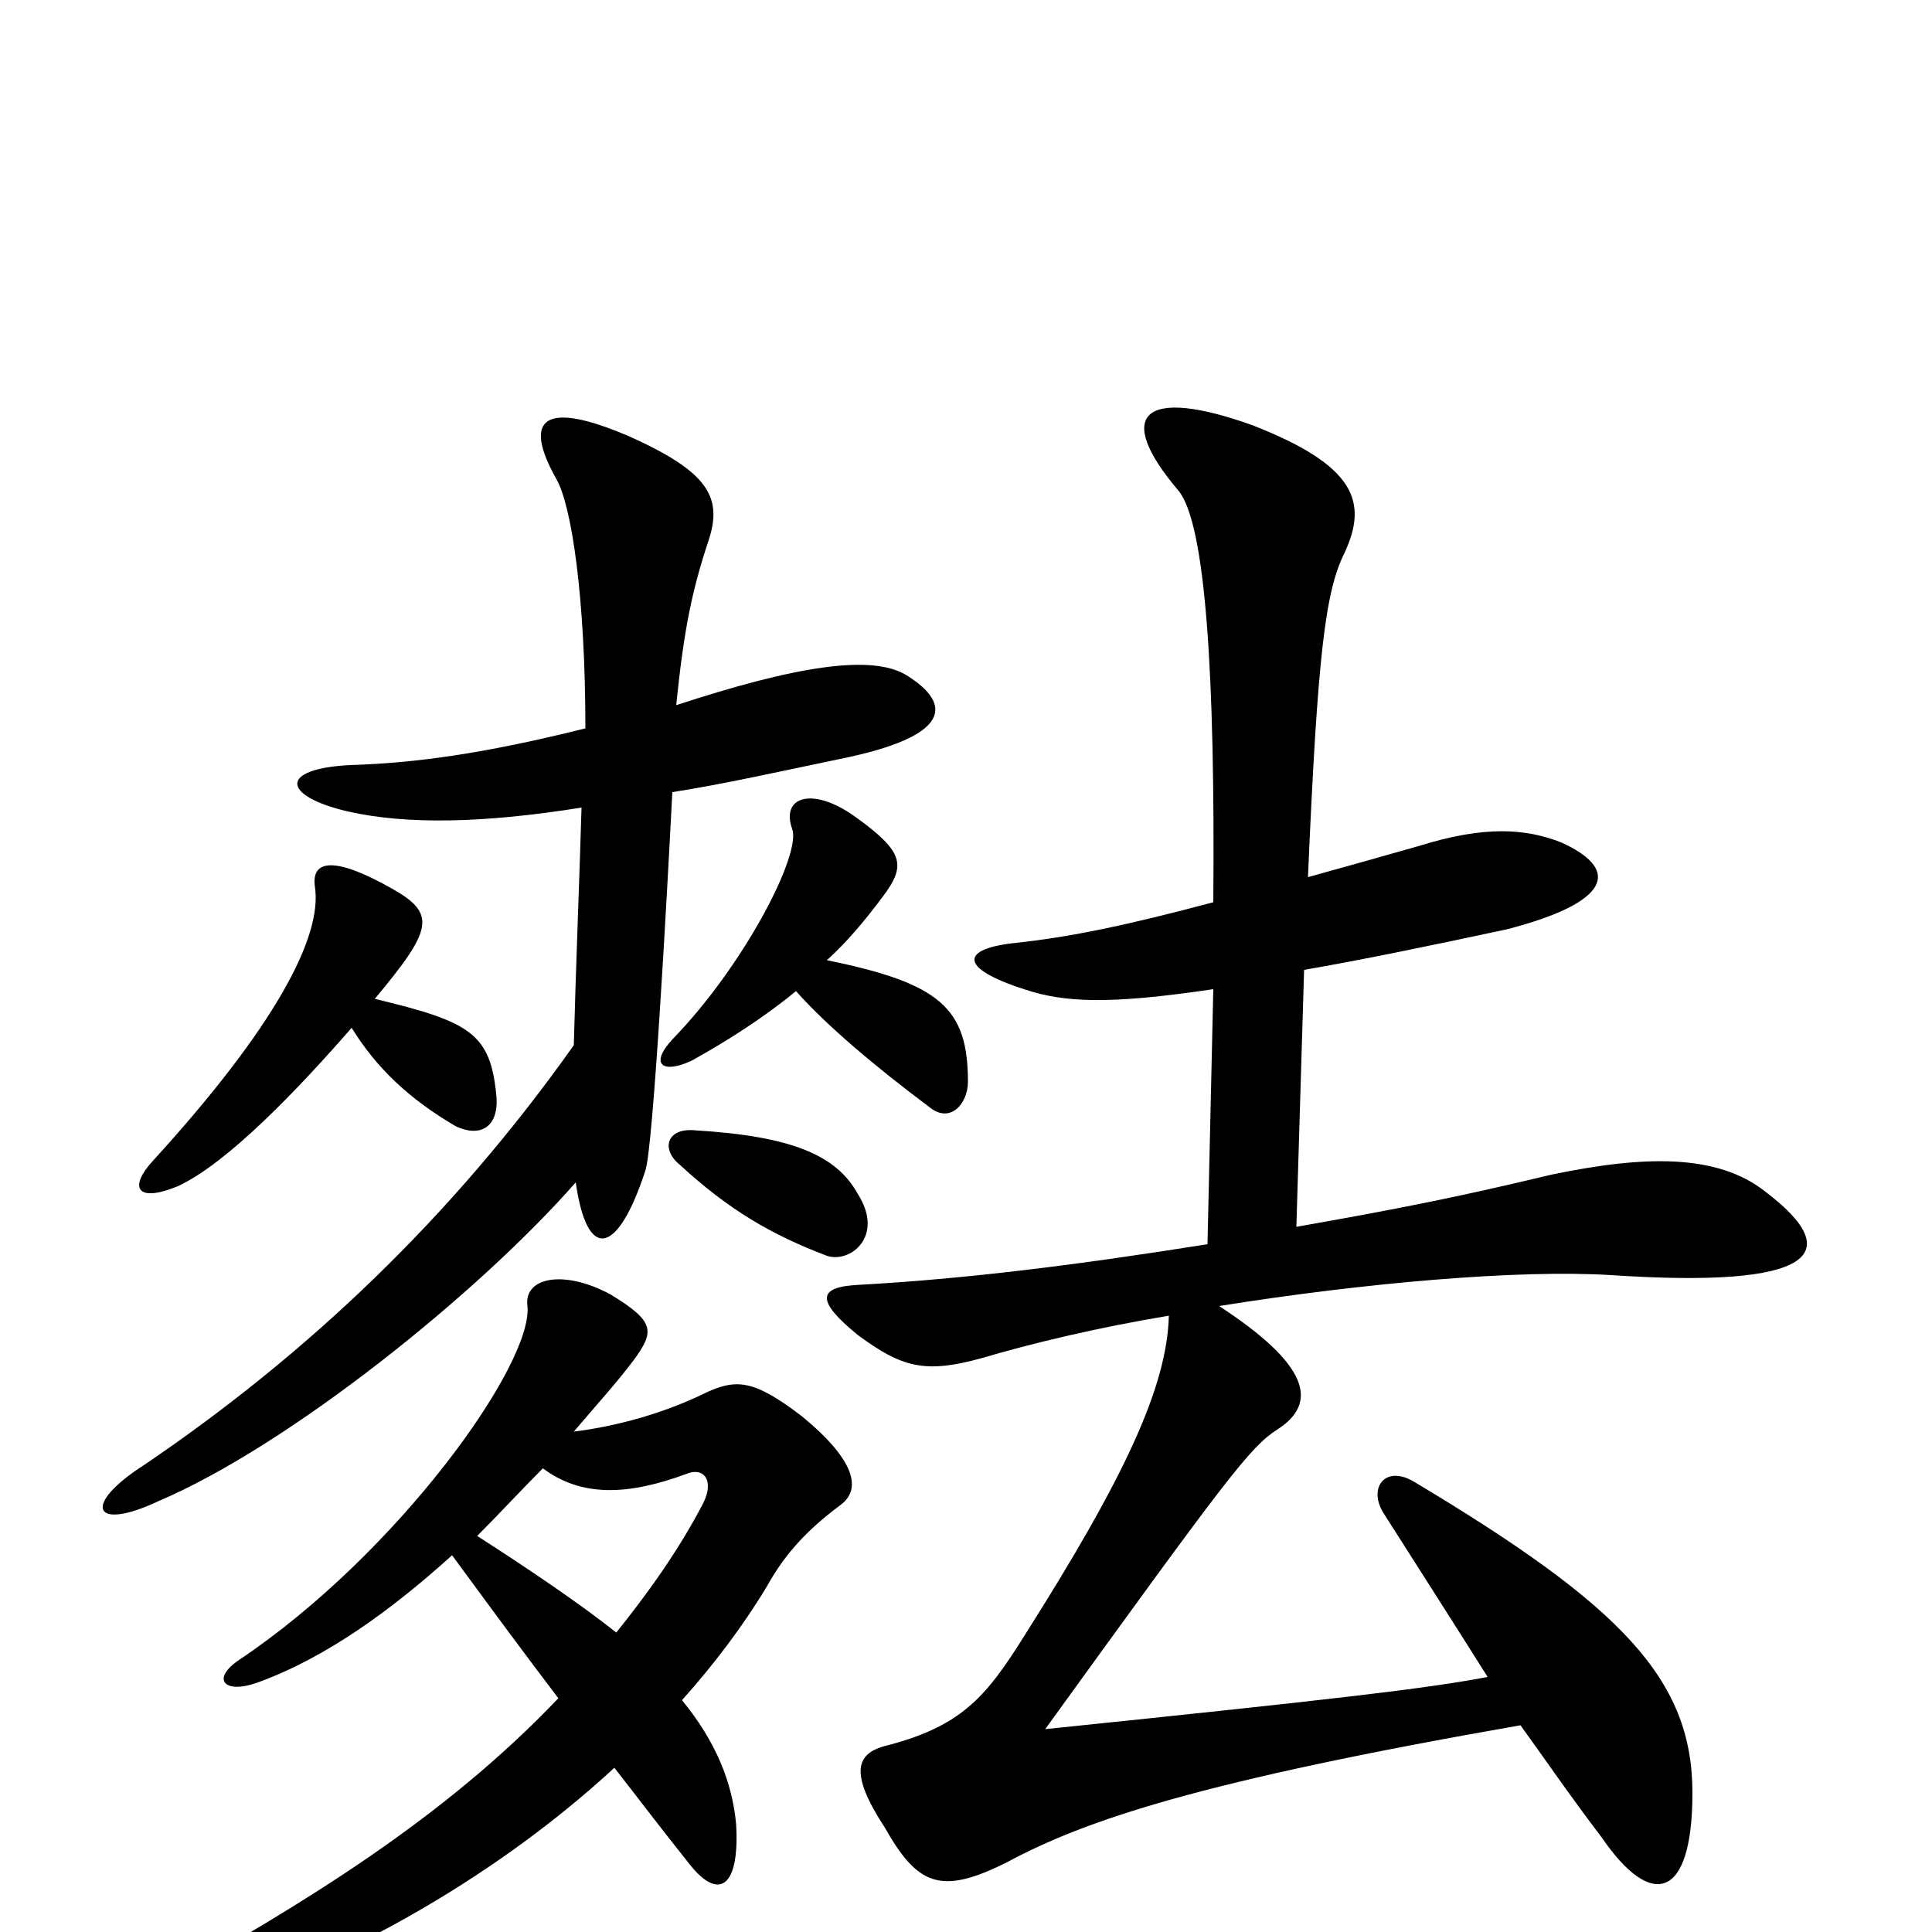 <svg xmlns="http://www.w3.org/2000/svg" viewBox="0 -1000 1000 1000">
	<path fill="#000000" d="M234 -195C256 -165 273 -142 289 -121C230 -59 158 -15 81 28C54 42 57 54 88 45C171 20 254 -26 318 -85C329 -71 341 -55 357 -35C372 -16 383 -23 381 -56C379 -77 371 -98 353 -120C370 -139 385 -159 397 -179C407 -197 419 -209 435 -221C446 -229 443 -244 415 -267C390 -286 381 -287 363 -278C344 -269 321 -262 297 -259C308 -272 319 -284 328 -296C339 -311 339 -316 316 -330C292 -343 271 -339 273 -324C276 -294 206 -196 124 -141C109 -131 116 -123 133 -129C169 -142 203 -167 234 -195ZM281 -240C301 -225 325 -226 355 -237C364 -241 370 -234 364 -222C351 -197 335 -175 319 -155C300 -170 275 -187 247 -205C258 -216 270 -229 281 -240ZM444 -382C433 -402 410 -412 359 -415C345 -416 342 -405 352 -397C377 -374 399 -361 428 -350C440 -346 458 -360 444 -382ZM182 -468C195 -447 212 -431 236 -417C249 -411 258 -417 257 -432C254 -465 244 -471 194 -483C224 -519 226 -527 203 -540C173 -557 161 -555 163 -541C167 -515 142 -468 79 -399C67 -386 70 -377 92 -386C118 -398 155 -437 182 -468ZM412 -487C428 -469 453 -448 481 -427C492 -418 501 -429 501 -440C501 -478 487 -491 428 -503C439 -513 448 -524 457 -536C469 -552 468 -559 443 -577C421 -593 404 -588 410 -571C415 -558 385 -500 348 -462C336 -449 343 -444 358 -451C376 -461 395 -473 412 -487ZM675 -498C704 -503 738 -510 780 -519C834 -533 839 -550 808 -564C790 -571 769 -573 734 -562C713 -556 695 -551 677 -546C682 -662 686 -694 696 -714C708 -740 702 -759 648 -780C592 -800 576 -786 610 -746C624 -729 629 -651 628 -533C583 -521 554 -515 526 -512C497 -509 496 -499 530 -488C551 -481 574 -480 628 -488L625 -356C556 -345 499 -338 445 -335C423 -334 422 -327 444 -309C467 -292 479 -289 508 -297C535 -305 569 -313 605 -319C604 -282 582 -235 530 -153C510 -121 497 -106 457 -96C444 -92 439 -83 458 -54C475 -24 487 -19 521 -36C562 -58 621 -78 787 -107C800 -89 813 -70 829 -49C855 -11 876 -17 876 -72C876 -131 839 -169 732 -233C717 -242 708 -230 716 -217C737 -184 753 -159 770 -132C738 -126 696 -121 541 -105C635 -235 647 -251 661 -260C683 -274 677 -294 631 -324C706 -336 786 -343 834 -340C939 -333 956 -351 914 -383C889 -403 851 -402 803 -392C753 -380 722 -374 671 -365ZM301 -582C300 -547 298 -498 297 -459C234 -370 159 -299 75 -242C42 -221 48 -207 82 -223C150 -252 248 -331 298 -388C304 -346 320 -351 334 -394C338 -405 345 -532 348 -590C374 -594 405 -601 434 -607C494 -619 492 -636 470 -650C452 -662 411 -655 350 -635C354 -674 358 -694 367 -721C374 -743 366 -756 326 -774C282 -793 270 -784 288 -752C296 -738 303 -690 303 -623C251 -610 215 -605 181 -604C144 -602 146 -588 180 -580C211 -573 251 -574 301 -582Z"/>
</svg>